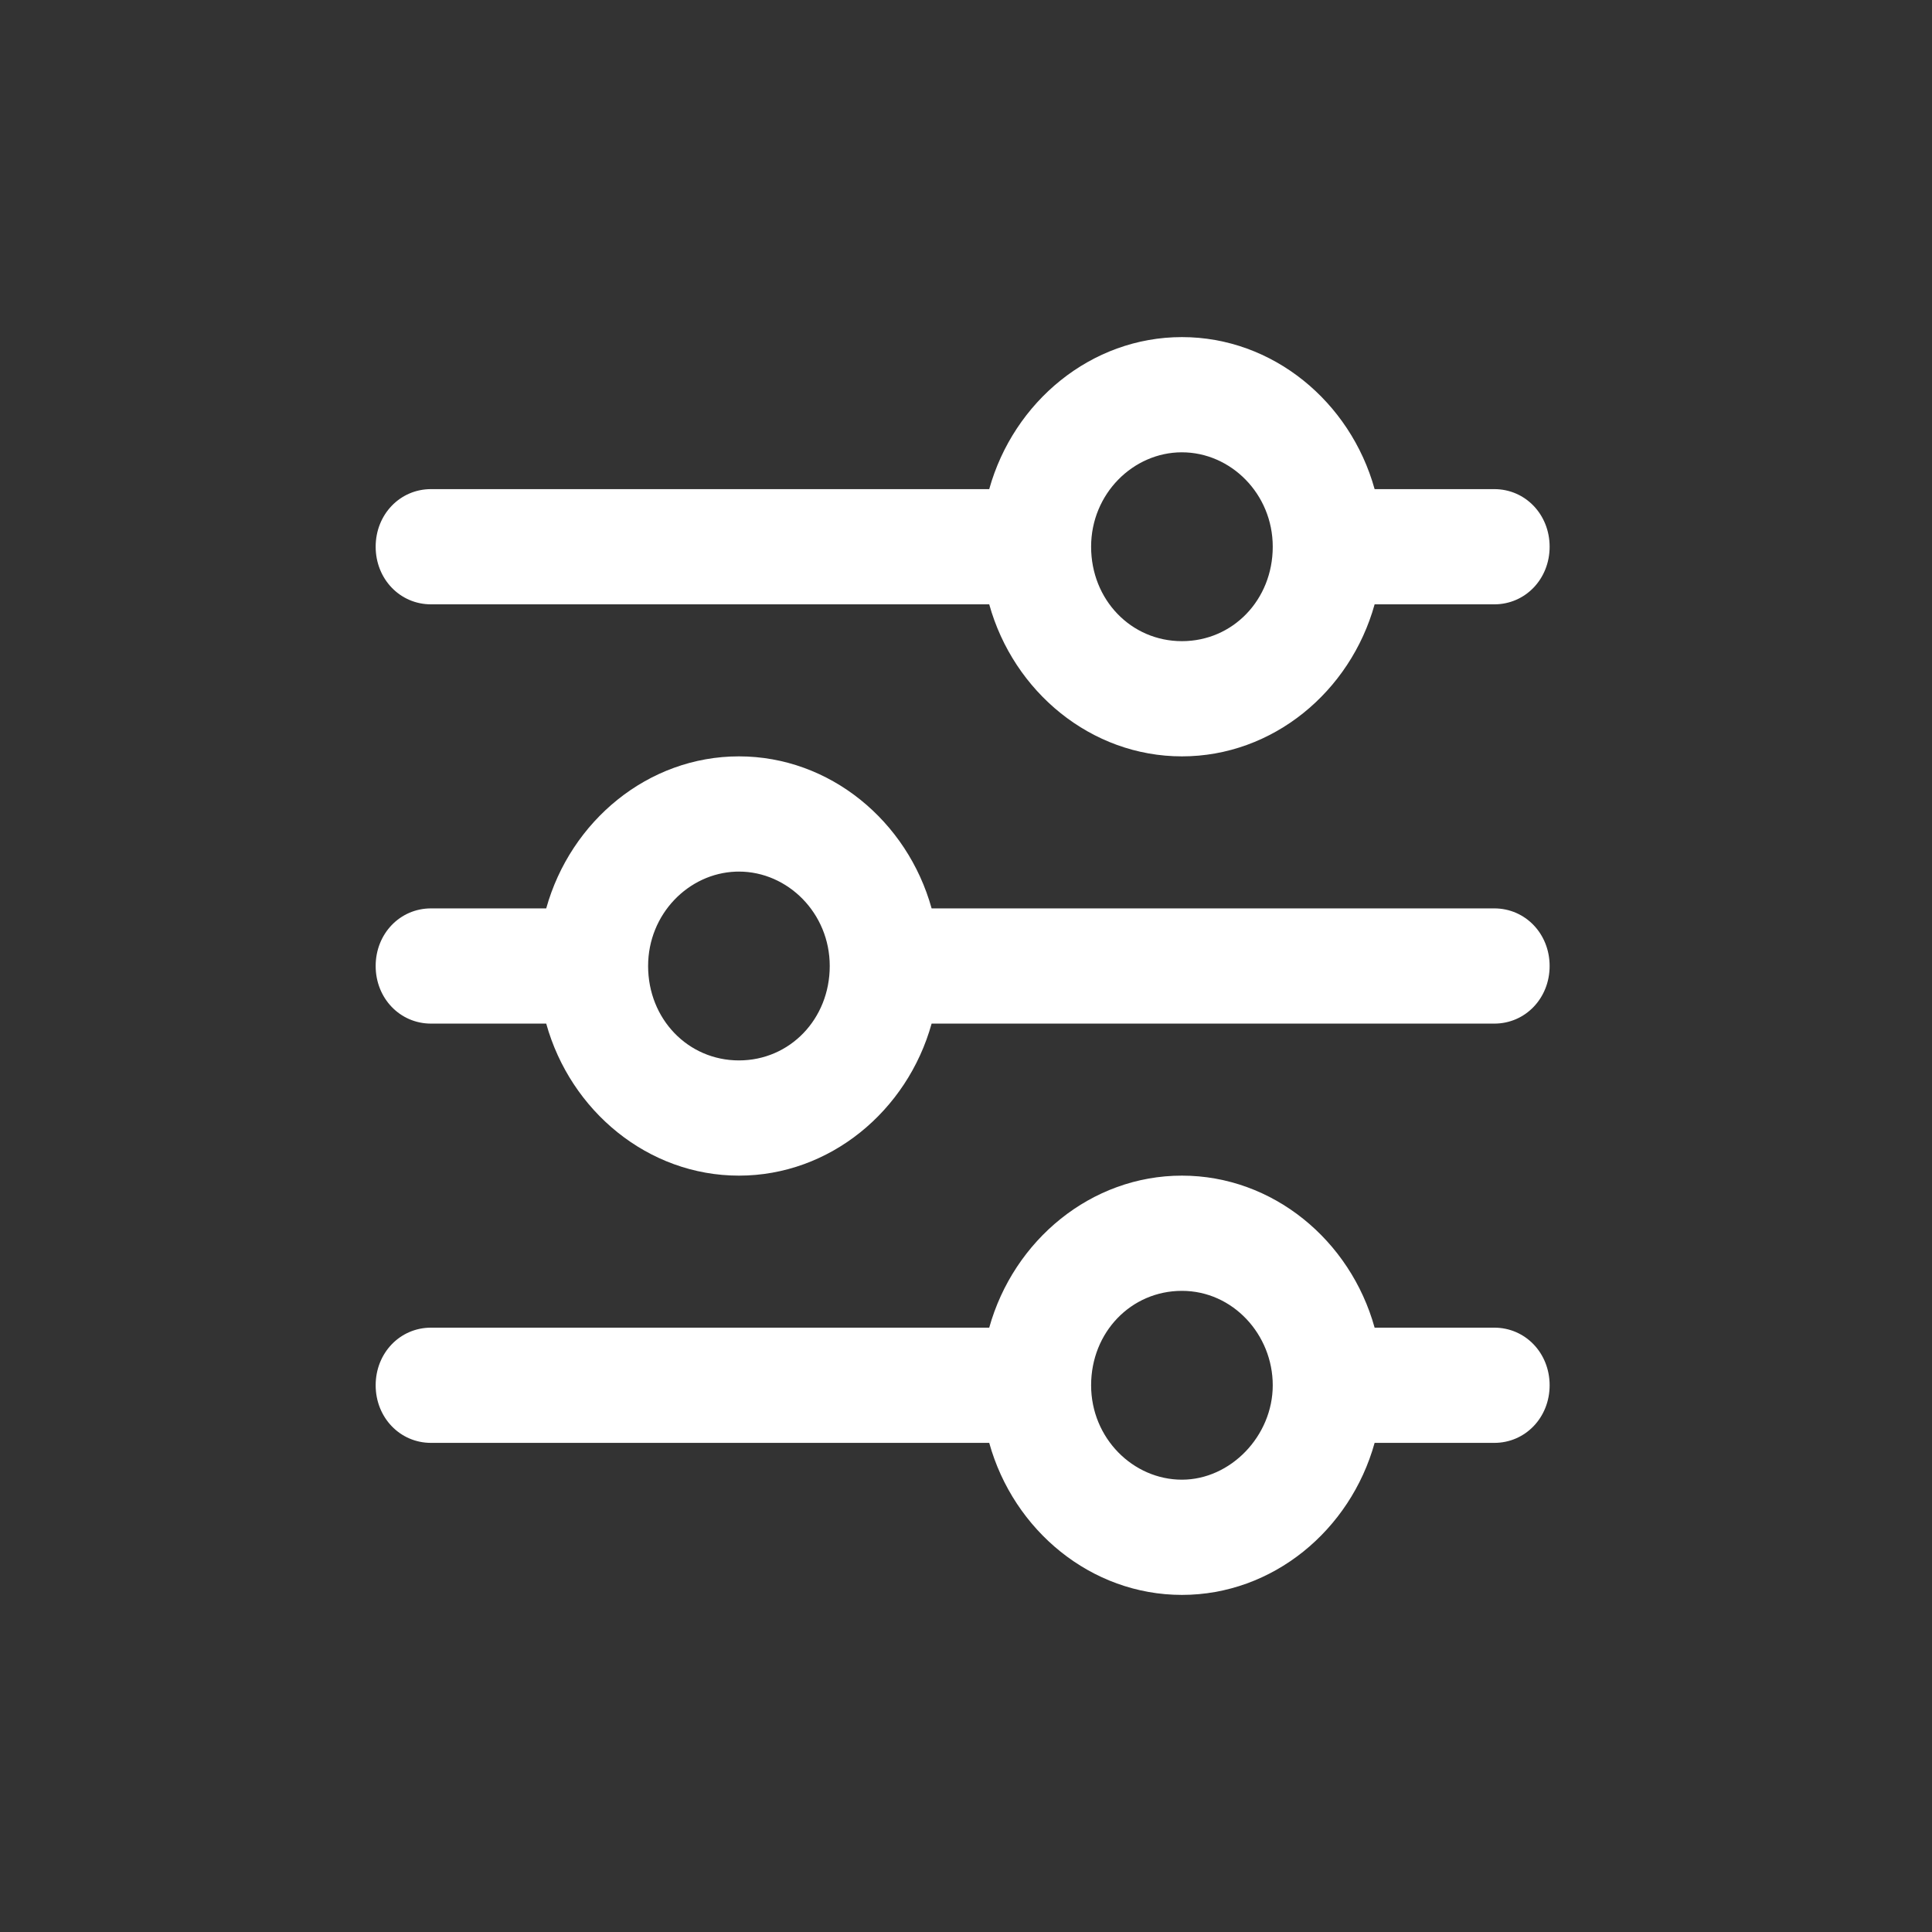 <svg width="144" height="144" viewBox="0 0 144 144" xmlns="http://www.w3.org/2000/svg">
    <rect x="0" y="0" width="144" height="144" fill="#333333" stroke="none"/>
    <path d="M32.125 76.294h8.587c1.813 6.519 7.594 11.331 14.363 11.331 6.769 0 12.55-4.813 14.362-11.331h41.938c2.313 0 4.125-1.888 4.125-4.294 0-2.406-1.813-4.294-4.125-4.294H69.437c-1.812-6.519-7.593-11.331-14.362-11.331s-12.544 4.813-14.363 11.331h-8.587C29.812 67.706 28 69.594 28 72c0 2.406 1.813 4.294 4.125 4.294zm22.95-11.331c3.631 0 6.769 3.087 6.769 7.037 0 3.95-2.969 7.037-6.769 7.037-3.794 0-6.769-3.087-6.769-7.037 0-3.868 3.008-6.908 6.543-7.033l.226-.004zm56.3 33.993h-8.919c-1.812-6.525-7.594-11.331-14.362-11.331-6.769 0-12.544 4.813-14.363 11.331H32.125c-2.313 0-4.125 1.888-4.125 4.294 0 2.406 1.813 4.294 4.125 4.294h41.606c1.813 6.525 7.594 11.331 14.363 11.331 6.769 0 12.55-4.813 14.362-11.331h8.919c2.313 0 4.125-1.888 4.125-4.294 0-2.406-1.813-4.294-4.125-4.294zm-23.281 11.331c-3.631 0-6.769-3.087-6.769-7.037 0-3.95 2.975-7.037 6.769-7.037 3.8 0 6.769 3.262 6.769 7.037s-3.138 7.037-6.77 7.037zM32.125 45.044h41.606c1.813 6.519 7.594 11.331 14.363 11.331 6.769 0 12.55-4.813 14.362-11.331h8.919c2.313 0 4.125-1.888 4.125-4.294 0-2.406-1.813-4.294-4.125-4.294h-8.919c-1.812-6.519-7.594-11.331-14.362-11.331-6.769 0-12.544 4.813-14.363 11.331H32.125c-2.313 0-4.125 1.888-4.125 4.294 0 2.406 1.813 4.294 4.125 4.294zm55.969-11.331c3.631 0 6.769 3.087 6.769 7.037 0 3.95-2.97 7.038-6.77 7.038-3.793 0-6.768-3.088-6.768-7.038s3.138-7.038 6.769-7.038z" fill-rule="evenodd" fill="#fff"/>
</svg>
